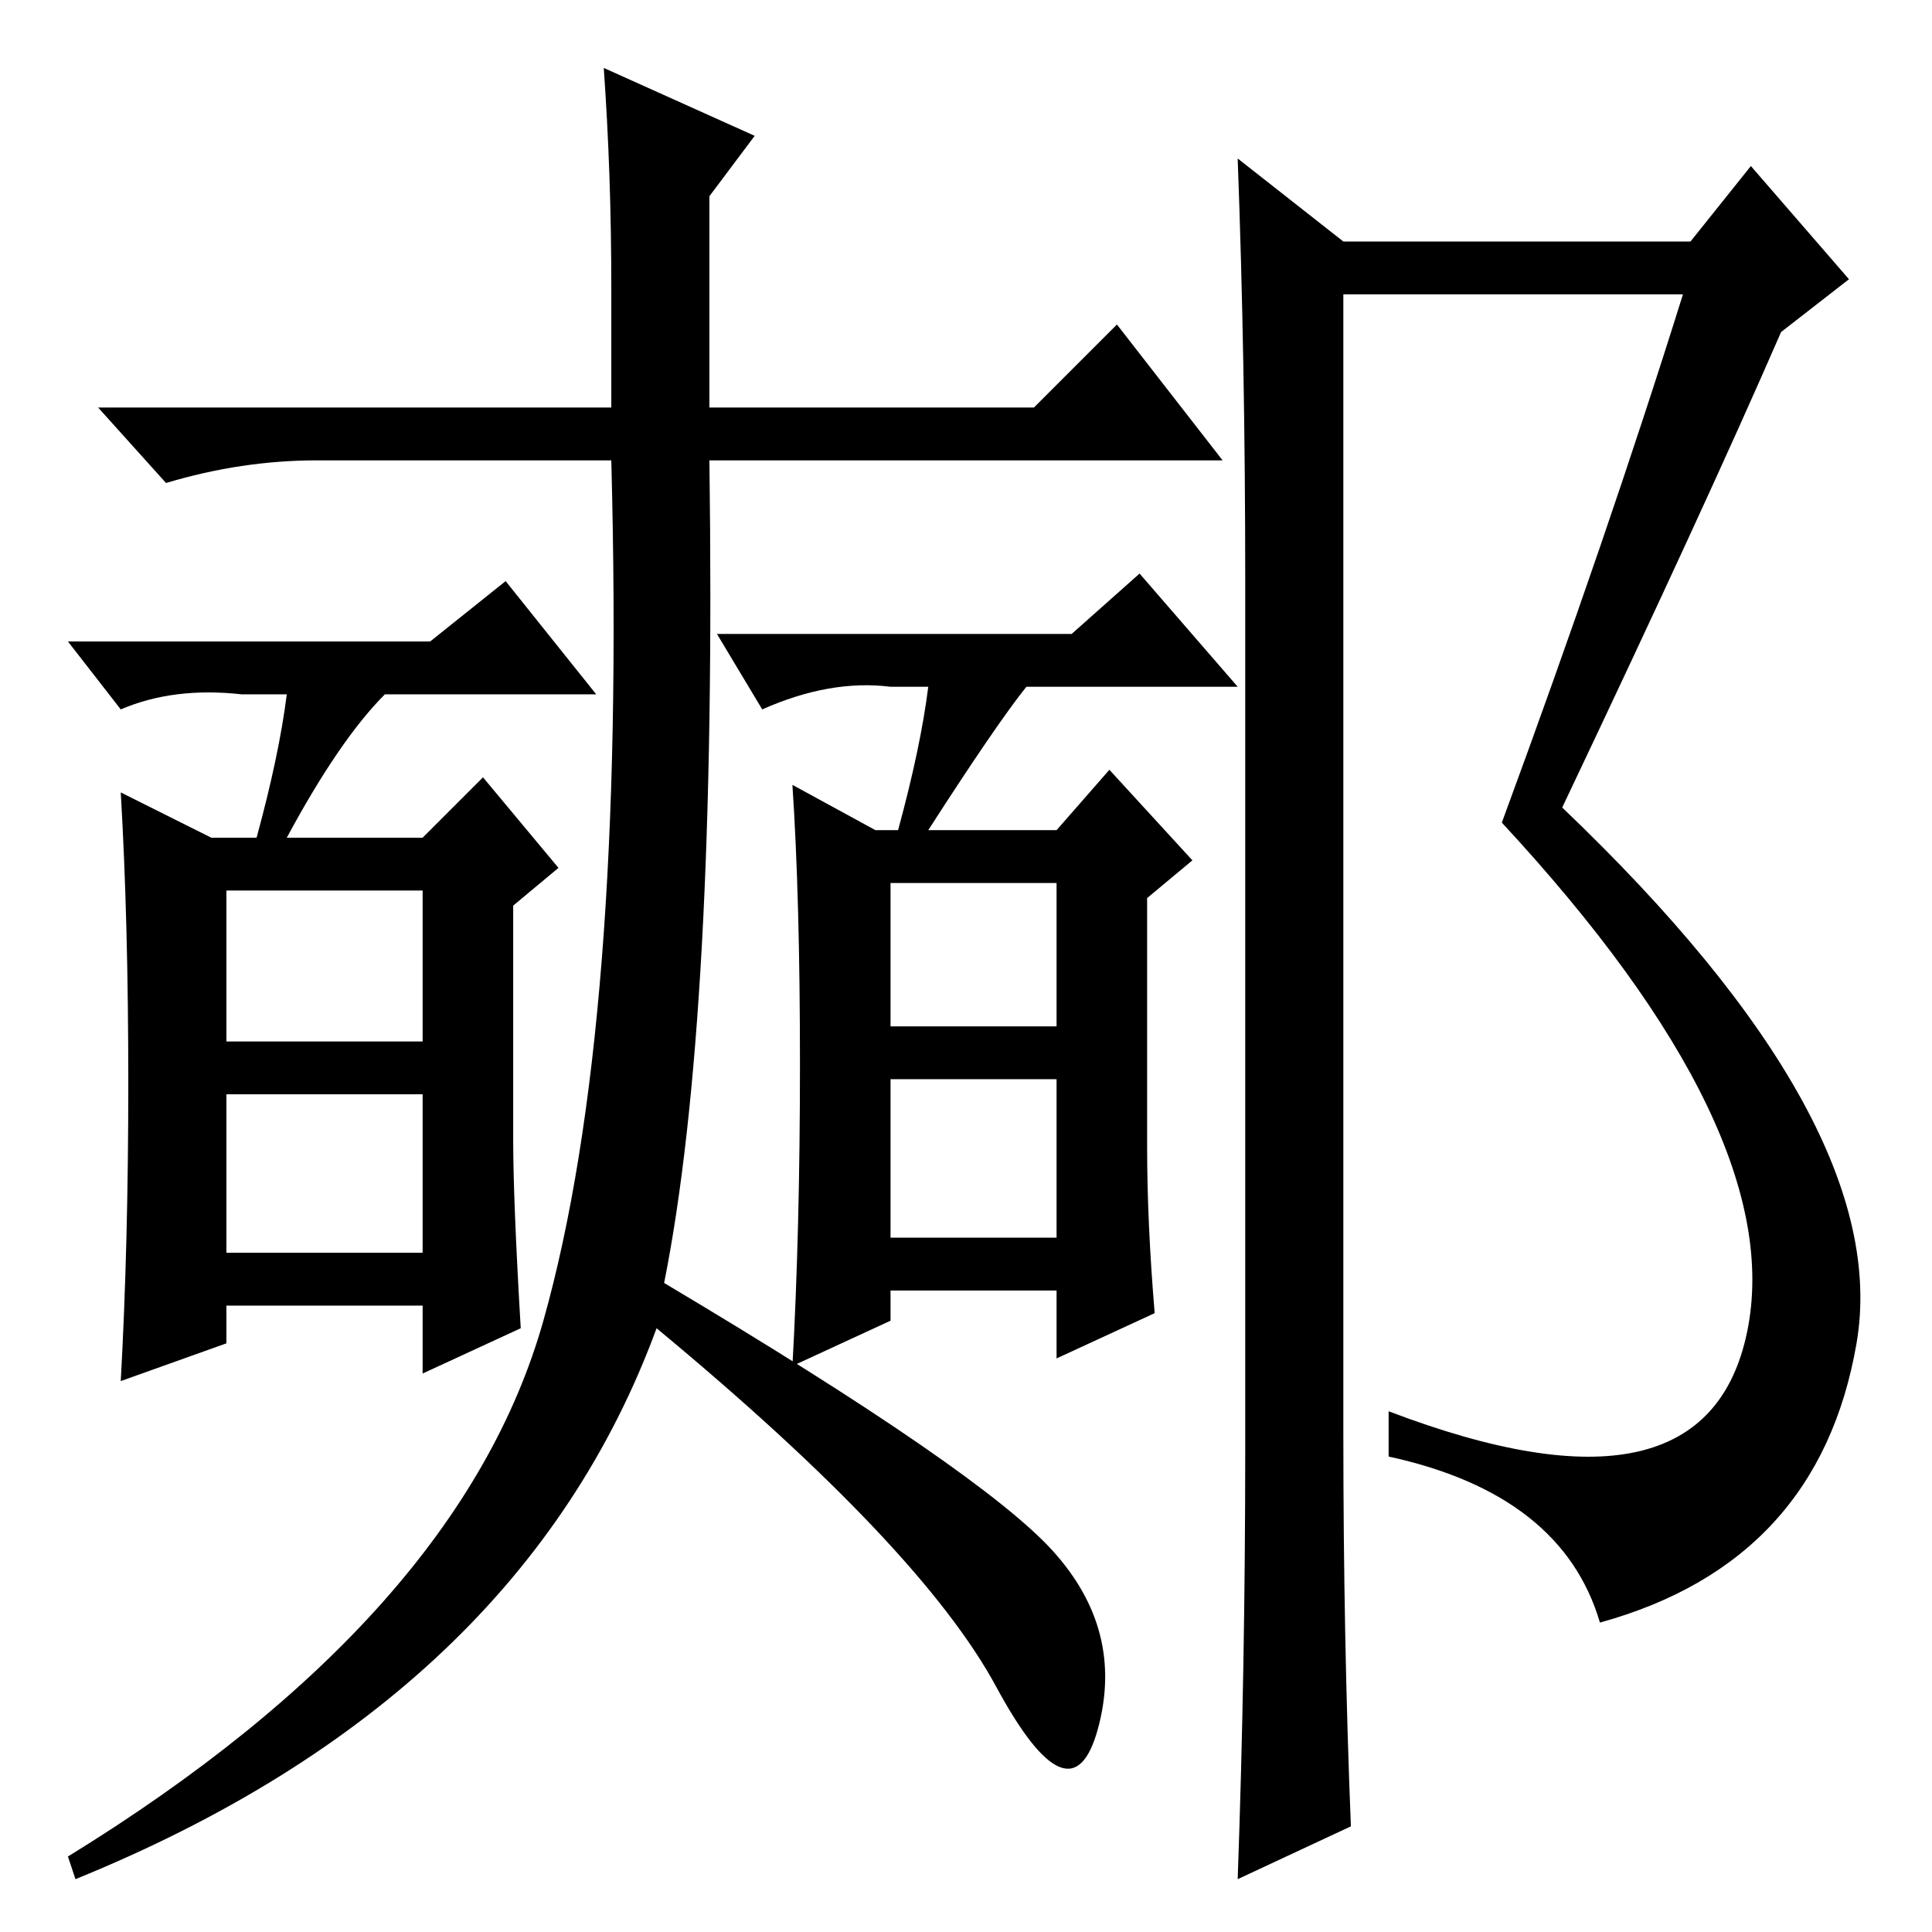 <?xml version="1.0" standalone="no"?>
<!DOCTYPE svg PUBLIC "-//W3C//DTD SVG 1.1//EN" "http://www.w3.org/Graphics/SVG/1.1/DTD/svg11.dtd" >
<svg xmlns="http://www.w3.org/2000/svg" xmlns:xlink="http://www.w3.org/1999/xlink" version="1.1" viewBox="0 -36 256 256">
  <g transform="matrix(1 0 0 -1 0 220)">
   <path fill="currentColor"
d="M42 195q-10 0 -20 -3l-9 10h68v16q0 15 -1 29l20 -9l-6 -8v-28h43l11 11l14 -18h-68q1 -74 -6 -109q42 -25 51.5 -35.5t6 -23.5t-13.5 5.5t-45 47.5q-18 -49 -77 -73l-1 3q52 32 63 71t9 114h-39zM106 115q0 22 -1 37l11 -6h3q3 11 4 19h-5q-8 1 -17 -3l-6 10h47l9 8
l13 -15h-28q-4 -5 -13 -19h17l7 8l11 -12l-6 -5v-33q0 -10 1 -22l-13 -6v9h-22v-4l-13 -6q1 18 1 40zM118 120h22v19h-22v-19zM118 92h22v21h-22v-21zM17 112.5q0 21.5 -1 38.5l12 -6h6q3 11 4 19h-6q-9 1 -16 -2l-7 9h48l10 8l12 -15h-28q-6 -6 -13 -19h18l8 8l10 -12
l-6 -5v-31q0 -8 1 -25l-13 -6v9h-26v-5l-14 -5q1 18 1 39.5zM30 118h26v20h-26v-20zM30 90h26v21h-26v-21zM165 64v115q0 29 -1 56l14 -11h46l8 10l13 -15l-9 -7q-10 -23 -29 -63q44 -42 39 -71t-34 -37q-5 17 -28 22v6q42 -16 47.5 10.5t-32.5 67.5q14 38 24 70h-45v-151
q0 -27 1 -52l-15 -7q1 28 1 57z" />
  </g>

</svg>
